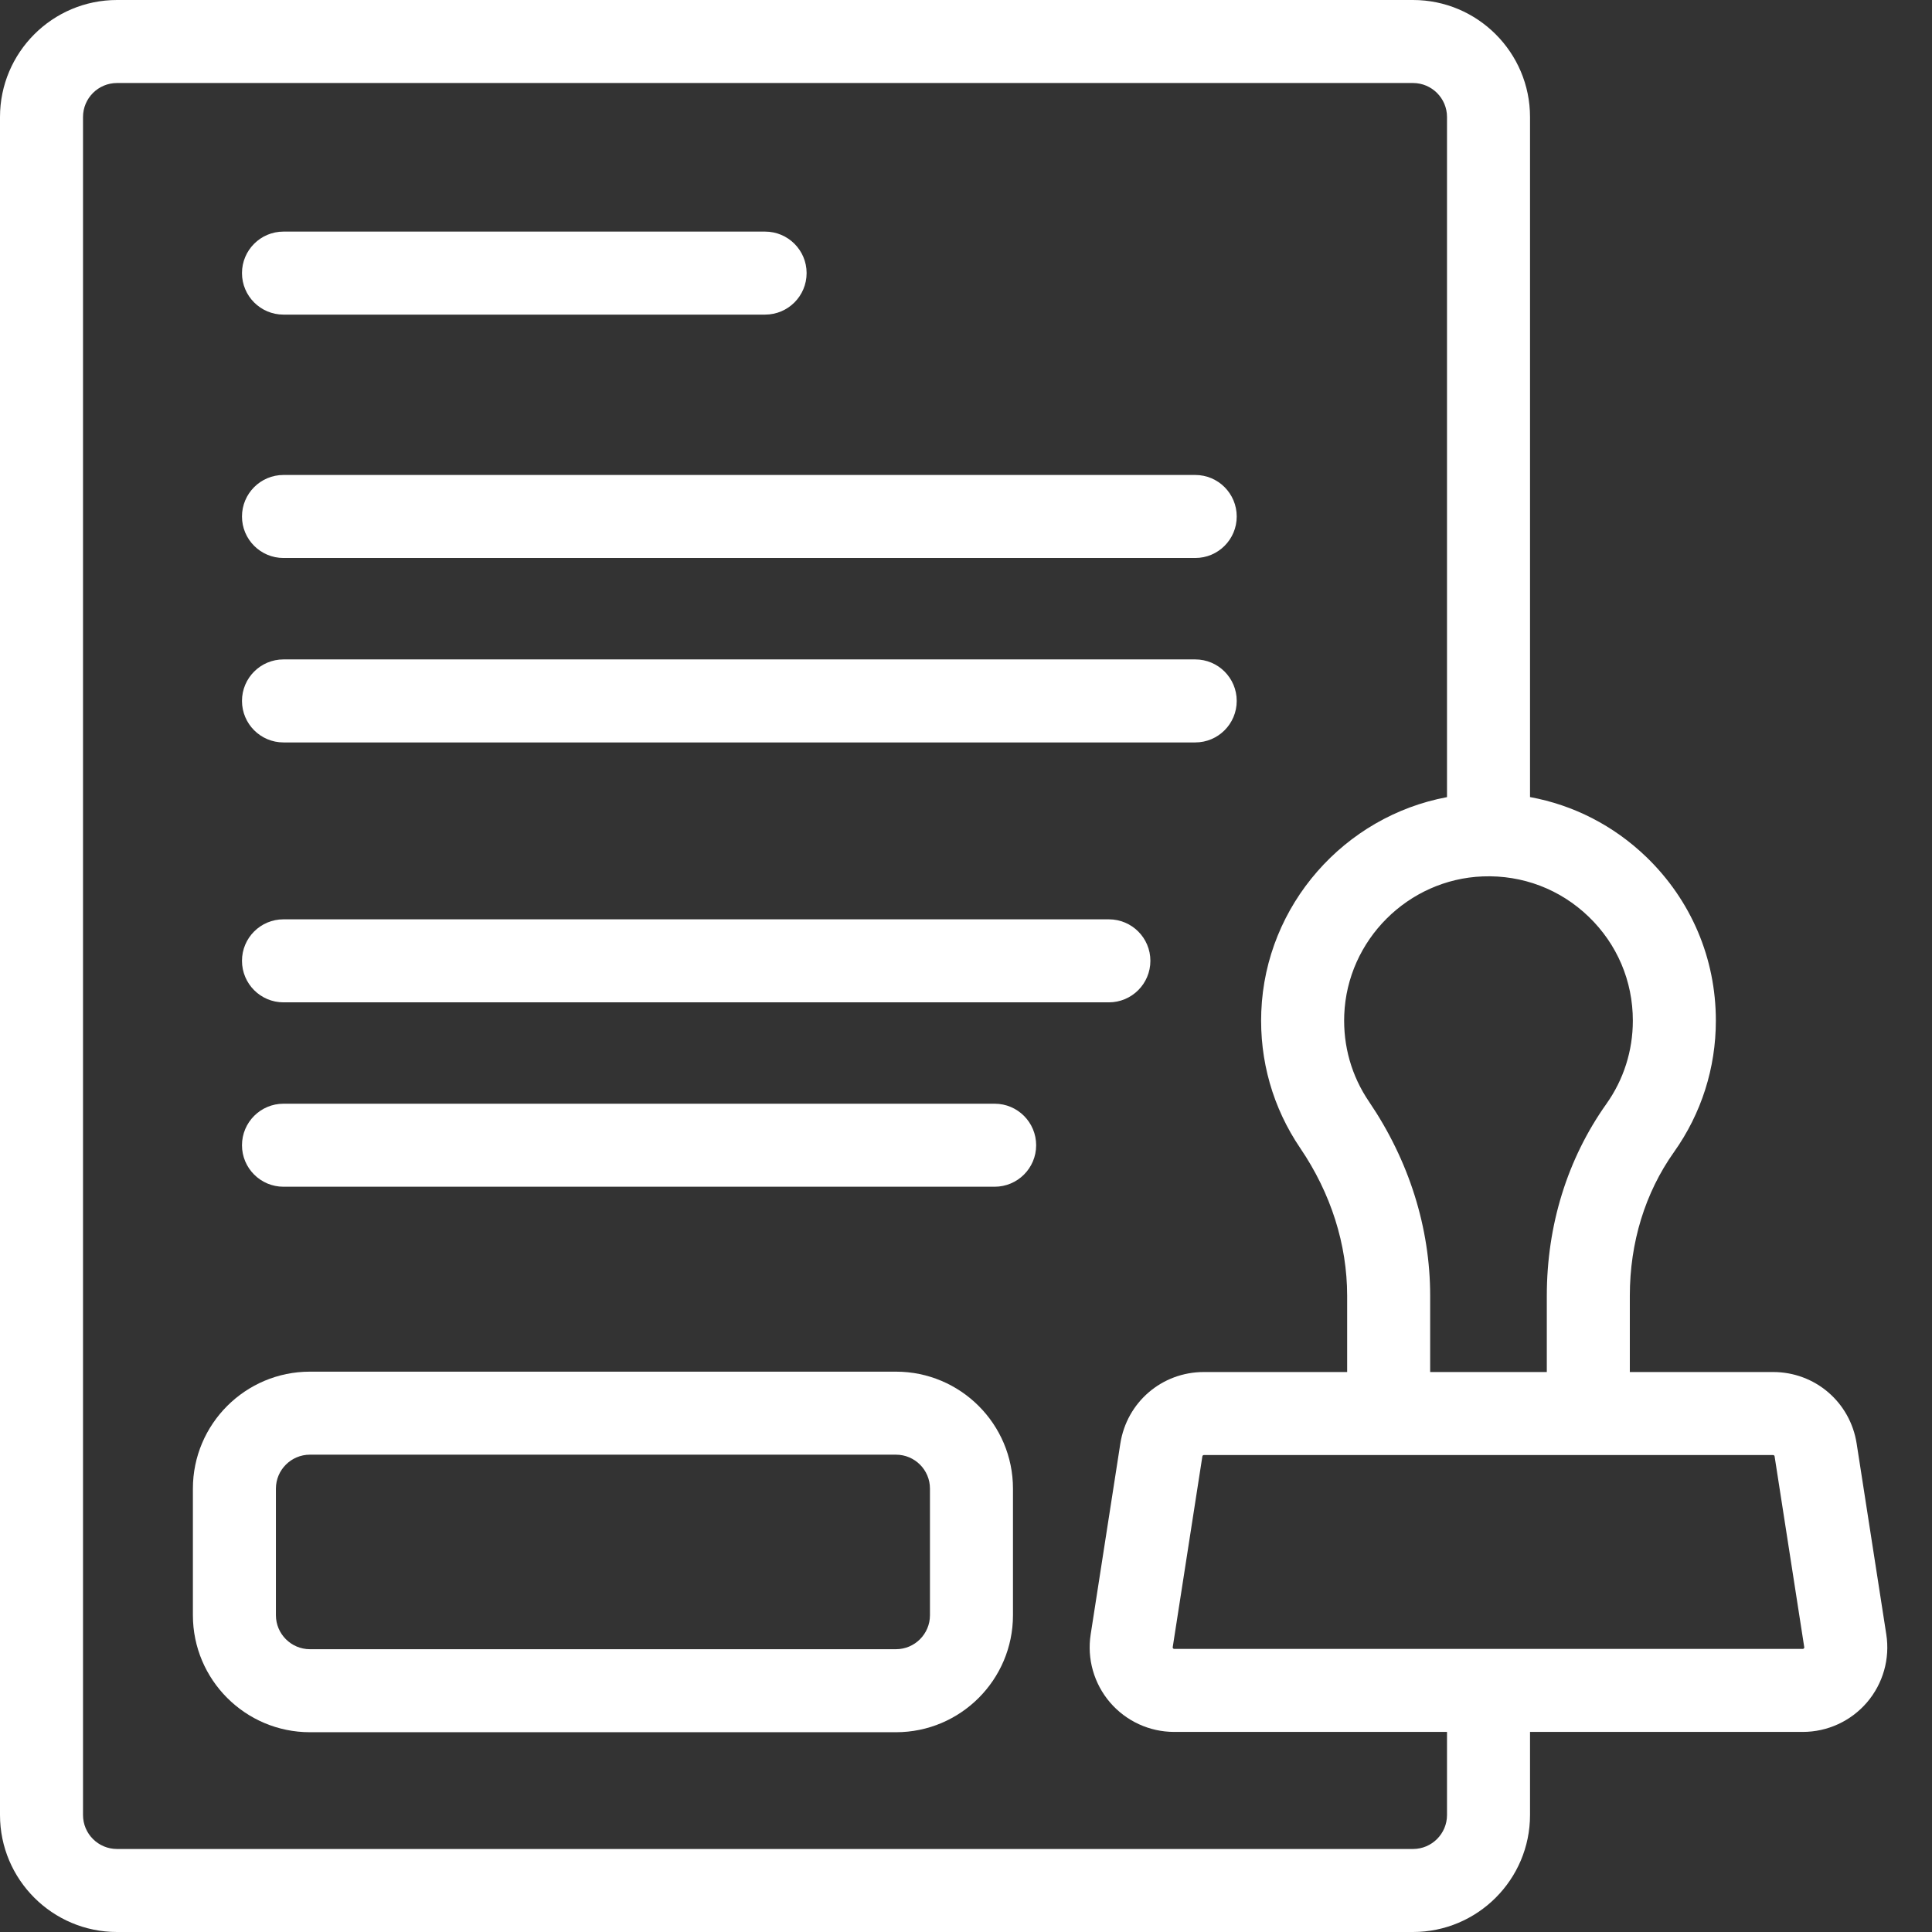 <svg width="32" height="32" viewBox="0 0 32 32" fill="none" xmlns="http://www.w3.org/2000/svg">
<rect x="0" y="0" width="32" height="32" fill="#333333" stroke="none"/>
<path d="M14.841 28.691H5.133C4.064 28.691 3.195 27.822 3.195 26.753V24.656C3.195 23.588 4.064 22.719 5.133 22.719H14.84C15.909 22.719 16.778 23.588 16.778 24.656V26.753C16.778 27.822 15.909 28.691 14.841 28.691ZM5.133 24.094C4.823 24.094 4.57 24.346 4.57 24.656V26.753C4.57 27.063 4.823 27.316 5.133 27.316H14.84C15.151 27.316 15.403 27.063 15.403 26.753V24.656C15.403 24.346 15.151 24.094 14.84 24.094H5.133Z" fill="white"/>
<path d="M31.243 27.071L30.752 23.91C30.645 23.224 30.063 22.725 29.368 22.725H26.995V21.462C26.995 20.579 27.248 19.756 27.727 19.081C28.18 18.443 28.42 17.69 28.42 16.905C28.42 15.872 28.01 14.909 27.266 14.192C26.725 13.672 26.061 13.334 25.342 13.202V1.938C25.342 0.869 24.472 0 23.404 0H1.938C0.869 0 0 0.869 0 1.938V30.062C0 31.131 0.869 32 1.938 32H23.404C24.472 32 25.342 31.131 25.342 30.062V28.686H29.859C30.269 28.686 30.656 28.508 30.923 28.197C31.189 27.886 31.306 27.475 31.243 27.071ZM27.045 16.905C27.045 17.403 26.893 17.881 26.606 18.285C25.961 19.194 25.62 20.293 25.62 21.462V22.725H23.688V21.462C23.688 20.334 23.337 19.221 22.674 18.245C22.386 17.821 22.245 17.325 22.265 16.809C22.313 15.57 23.322 14.563 24.56 14.516C25.218 14.491 25.84 14.728 26.312 15.182C26.785 15.637 27.045 16.249 27.045 16.905ZM23.967 30.062C23.967 30.373 23.714 30.625 23.404 30.625H1.938C1.627 30.625 1.375 30.373 1.375 30.062V1.938C1.375 1.627 1.627 1.375 1.938 1.375H23.404C23.714 1.375 23.967 1.627 23.967 1.938V13.203C22.27 13.519 20.96 14.987 20.891 16.755C20.859 17.567 21.083 18.349 21.537 19.018C22.044 19.765 22.313 20.611 22.313 21.462V22.725H19.94C19.245 22.725 18.663 23.224 18.556 23.911L18.065 27.071C18.002 27.475 18.119 27.886 18.385 28.197C18.652 28.508 19.039 28.686 19.449 28.686H23.967V30.062ZM29.878 27.302C29.871 27.311 29.864 27.311 29.859 27.311H19.449C19.445 27.311 19.437 27.311 19.43 27.302C19.422 27.294 19.423 27.286 19.424 27.282L19.915 24.122C19.917 24.109 19.927 24.1 19.94 24.1H29.368C29.38 24.1 29.391 24.109 29.393 24.122L29.884 27.282C29.885 27.286 29.886 27.294 29.878 27.302Z" fill="white"/>
<path d="M4.695 5.211H12.672C13.052 5.211 13.36 4.903 13.36 4.523C13.36 4.144 13.052 3.836 12.672 3.836H4.695C4.316 3.836 4.008 4.144 4.008 4.523C4.008 4.903 4.316 5.211 4.695 5.211Z" fill="white"/>
<path d="M4.695 9.242H19.797C20.177 9.242 20.484 8.934 20.484 8.555C20.484 8.175 20.177 7.867 19.797 7.867H4.695C4.316 7.867 4.008 8.175 4.008 8.555C4.008 8.934 4.316 9.242 4.695 9.242Z" fill="white"/>
<path d="M4.695 12.297H19.797C20.177 12.297 20.484 11.989 20.484 11.609C20.484 11.23 20.177 10.922 19.797 10.922H4.695C4.316 10.922 4.008 11.23 4.008 11.609C4.008 11.989 4.316 12.297 4.695 12.297Z" fill="white"/>
<path d="M4.695 16.602H18.366C18.746 16.602 19.054 16.294 19.054 15.914C19.054 15.534 18.746 15.227 18.366 15.227H4.695C4.316 15.227 4.008 15.534 4.008 15.914C4.008 16.294 4.316 16.602 4.695 16.602Z" fill="white"/>
<path d="M16.475 18.281H4.695C4.316 18.281 4.008 18.589 4.008 18.969C4.008 19.348 4.316 19.656 4.695 19.656H16.474C16.854 19.656 17.162 19.348 17.162 18.969C17.162 18.589 16.854 18.281 16.475 18.281Z" fill="white"/>
</svg>
